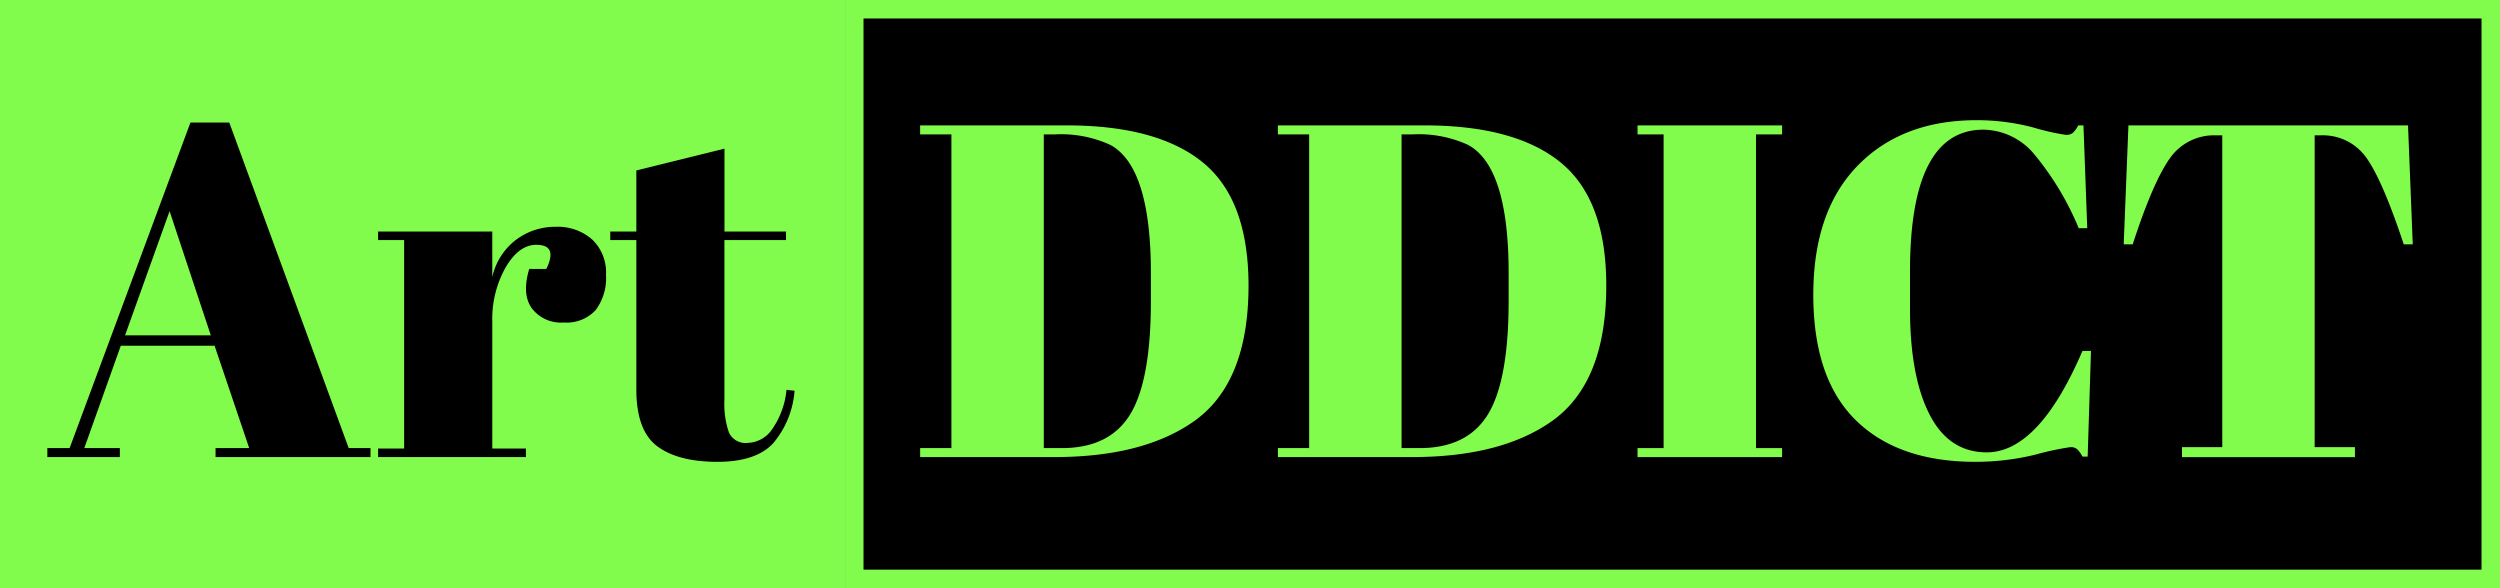 <svg id="Group_351" data-name="Group 351" xmlns="http://www.w3.org/2000/svg" width="270.569" height="63.652" viewBox="0 0 270.569 63.652">
    <rect id="Rectangle_9" data-name="Rectangle 9" width="91.986" height="63.652" fill="#81fc4d"/>
    <g id="Rectangle_10" data-name="Rectangle 10" transform="translate(91.456)" stroke="#81fc4d" stroke-miterlimit="10" stroke-width="2">
      <rect width="179.113" height="63.652" stroke="none"/>
      <rect x="1" y="1" width="177.113" height="61.652" fill="none"/>
    </g>
    <path id="Path_9" data-name="Path 9" d="M88.946,406.04,85.2,394.963H75.049L71.1,406.04h3.846v.974H67.1v-.974H69.51l13.076-35.232h4.205L99.716,406.04h2.358v.974H85.305v-.974ZM80.33,380.4l-4.82,13.436h9.282Z" transform="translate(-61.976 -357.544)"/>
    <path id="Path_10" data-name="Path 10" d="M126.108,385.957q-1.9,0-3.333,2.461a11.394,11.394,0,0,0-1.436,5.846v13.744h3.64v.923h-16v-.923H111.8V385.444h-2.821v-.923h12.359v4.923a6.954,6.954,0,0,1,2.564-4.026,7.033,7.033,0,0,1,4.308-1.41,5.655,5.655,0,0,1,3.923,1.359,4.906,4.906,0,0,1,1.513,3.846,5.759,5.759,0,0,1-1.128,3.82,4.283,4.283,0,0,1-3.462,1.333,3.94,3.94,0,0,1-3.437-1.538q-1.1-1.538-.281-4.257h1.846Q128.465,385.957,126.108,385.957Z" transform="translate(-68.06 -359.462)"/>
    <path id="Path_11" data-name="Path 11" d="M141.2,400.16V384.006h-2.821v-.923H141.2v-6.615l9.539-2.359v8.975H157.4v.923h-6.667v17.283a9.506,9.506,0,0,0,.487,3.538,1.974,1.974,0,0,0,2.027,1.128,3.325,3.325,0,0,0,2.691-1.539,8.908,8.908,0,0,0,1.513-4.205l.873.1a9.954,9.954,0,0,1-2.257,5.616q-1.846,2.077-6.1,2.077t-6.512-1.692Q141.2,404.622,141.2,400.16Z" transform="translate(-72.331 -358.023)"/>
    <path id="Path_12" data-name="Path 12" d="M213.157,388.5q0,10.565-5.949,14.718-5.489,3.846-15.077,3.846H177.617v-.974H181v-33.95h-3.386v-.974h15.847q9.848,0,14.77,4.026T213.157,388.5ZM191,406.092h1.949q5.178,0,7.41-3.667t2.231-12.282v-2.975q0-11.538-4.411-13.9a12.783,12.783,0,0,0-5.948-1.128H191Z" transform="translate(-78.032 -357.596)" fill="#81fc4d"/>
    <path id="Path_13" data-name="Path 13" d="M258.456,388.5q0,10.565-5.949,14.718-5.487,3.846-15.077,3.846H222.917v-.974H226.3v-33.95h-3.385v-.974h15.847q9.846,0,14.77,4.026T258.456,388.5ZM236.3,406.092h1.949q5.18,0,7.41-3.667t2.231-12.282v-2.975q0-11.538-4.41-13.9a12.79,12.79,0,0,0-5.949-1.128H236.3Z" transform="translate(-84.613 -357.596)" fill="#81fc4d"/>
    <path id="Path_14" data-name="Path 14" d="M268.456,371.168H284.1v.974h-2.821v33.95H284.1v.974H268.456v-.974h2.821v-33.95h-2.821Z" transform="translate(-91.229 -357.596)" fill="#81fc4d"/>
    <path id="Path_15" data-name="Path 15" d="M309.127,371.534q-7.95,0-7.949,15.334v4.051q0,7.282,2.1,11.41t6.205,4.128q5.64,0,10.359-10.975h.923l-.359,11.436h-.564a3.1,3.1,0,0,0-.564-.795,1.076,1.076,0,0,0-.744-.231,30.508,30.508,0,0,0-3.718.795,27.376,27.376,0,0,1-6.564.795q-8.359,0-12.949-4.513t-4.59-13.564q0-9.05,4.8-13.975t12.9-4.923a23.835,23.835,0,0,1,6.128.795,24.769,24.769,0,0,0,3.514.795,1.118,1.118,0,0,0,.768-.231,3.073,3.073,0,0,0,.564-.795h.564l.41,11.129h-.923a31.157,31.157,0,0,0-4.744-7.923A7.291,7.291,0,0,0,309.127,371.534Z" transform="translate(-94.463 -357.5)" fill="#81fc4d"/>
    <path id="Path_16" data-name="Path 16" d="M360.786,371.168l.512,12.872h-.974q-2.258-6.819-4-9.308a5.764,5.764,0,0,0-5.027-2.487h-.615V405.99h4.359v1.077H336.324V405.99h4.358V372.245h-.666a5.818,5.818,0,0,0-5.077,2.59q-1.8,2.591-3.949,9.205h-.974l.512-12.872Z" transform="translate(-100.172 -357.596)" fill="#81fc4d"/>
  </svg>
  